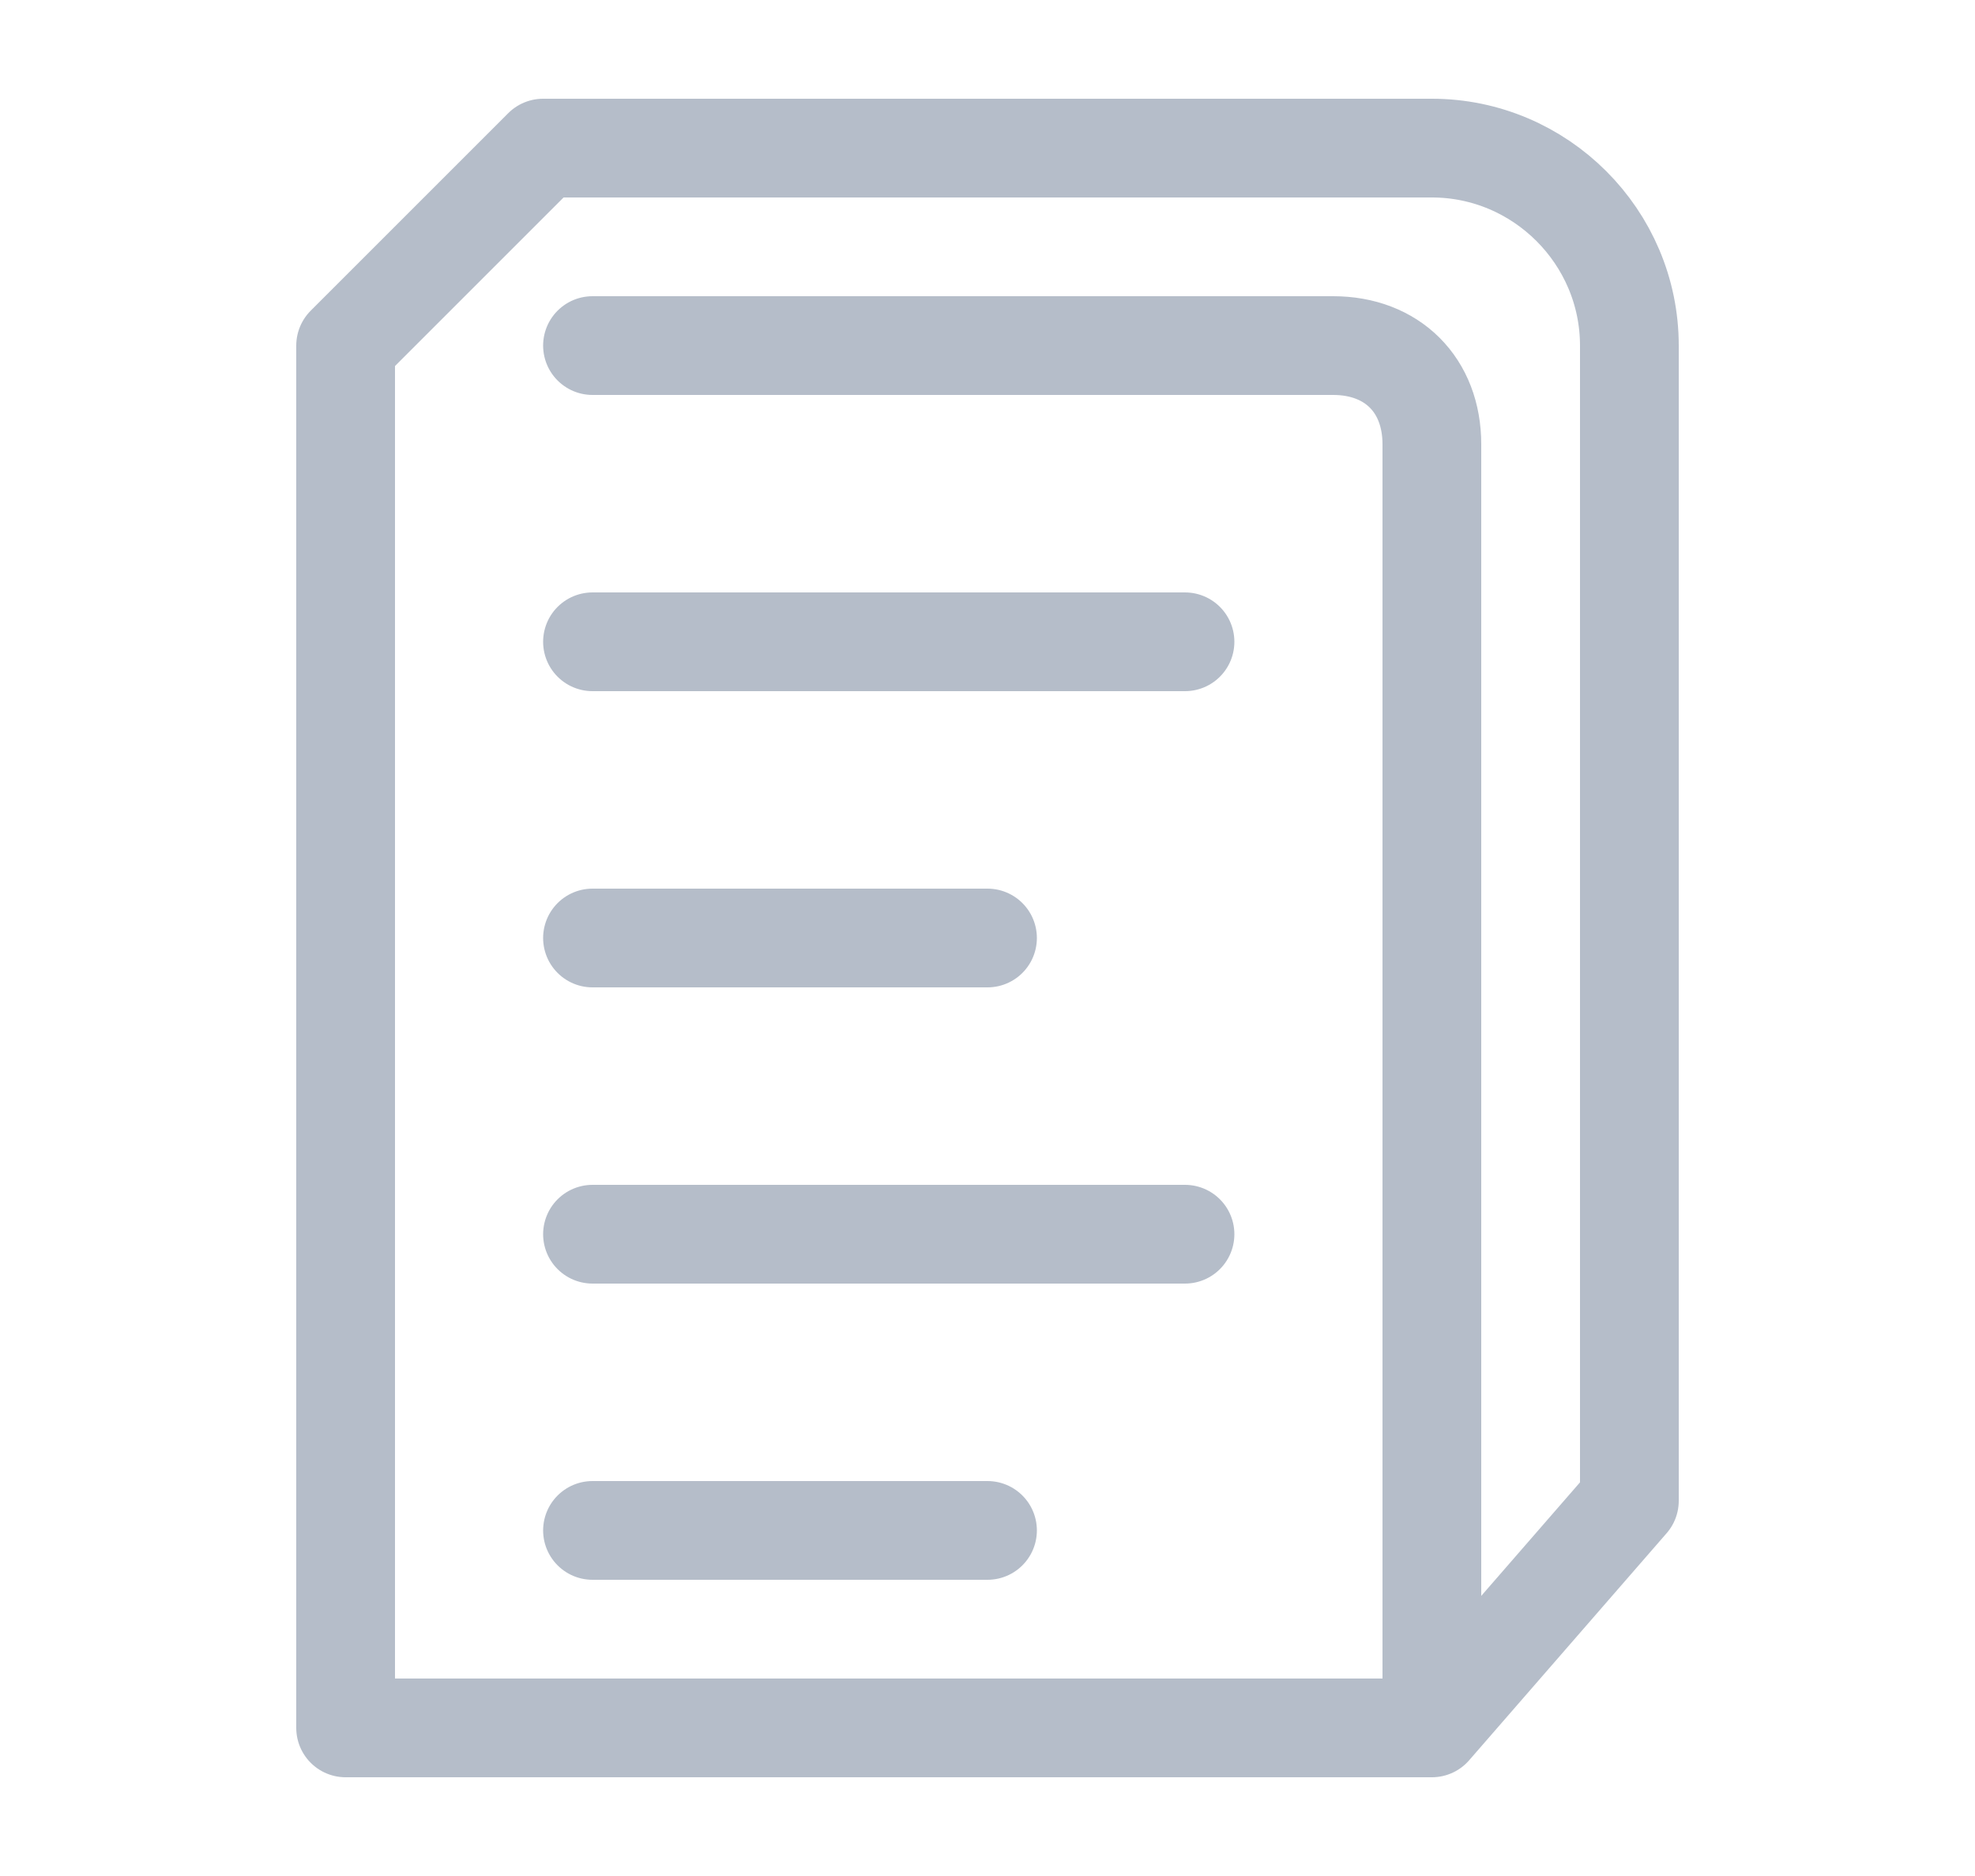 <?xml version="1.0" encoding="utf-8"?>
<!-- Generator: Adobe Illustrator 22.0.1, SVG Export Plug-In . SVG Version: 6.00 Build 0)  -->
<svg version="1.1" id="Camada_1" xmlns="http://www.w3.org/2000/svg" xmlns:xlink="http://www.w3.org/1999/xlink" x="0px" y="0px"
	 viewBox="0 0 20 19" style="enable-background:new 0 0 20 19;" xml:space="preserve">
<style type="text/css">
	.st0{fill:#ECEFF0;}
	.st1{fill:#D9DBDD;}
	.st2{fill:#F4F6F7;}
	.st3{fill:#FFFFFF;stroke:#D9DBDD;stroke-miterlimit:10;}
	.st4{fill:#5DA38A;}
	.st5{fill:#AD0035;}
	.st6{fill:#B5BDC9;}
	.st7{display:none;fill:#ECEFF0;}
	.st8{fill:none;stroke:#D9DBDD;stroke-miterlimit:10;}
	.st9{fill:none;stroke:#D9DBDD;stroke-miterlimit:10;stroke-dasharray:1,1;}
	.st10{fill:#252A2F;}
	.st11{fill:#2C333A;}
	.st12{fill:#FFFFFF;}
	.st13{fill:#BFC7D3;}
	.st14{fill:#E7EAEB;}
	.st15{fill:#F4F6F7;stroke:#D9DBDD;stroke-miterlimit:10;}
	.st16{fill:#B2B7BC;}
	.st17{fill:#DFE1E4;}
	.st18{fill-rule:evenodd;clip-rule:evenodd;fill:none;stroke:#B5BDC9;stroke-miterlimit:10;}
	.st19{fill:none;stroke:#ECEFF0;stroke-miterlimit:10;}
	.st20{fill:#FFFFFF;stroke:#ECEFF0;stroke-miterlimit:10;}
	.st21{fill:none;stroke:#B5BDC9;stroke-miterlimit:10;}
	.st22{fill:none;stroke:#9C9C9C;stroke-miterlimit:10;}
	.st23{fill:#D7E4FD;}
	.st24{fill:#F5DEE6;}
	.st25{fill:none;stroke:#D6D6D6;stroke-miterlimit:10;}
	.st26{opacity:0.5;fill:#D7E4FD;}
	.st27{opacity:0.5;fill:#F5DEE6;}
	.st28{fill:#FFFFFF;stroke:#7A7F86;stroke-miterlimit:10;}
	.st29{fill:none;stroke:#5DA38A;stroke-miterlimit:10;}
	.st30{fill:none;stroke:#AD0035;stroke-miterlimit:10;}
	.st31{fill:none;stroke:#E0C758;stroke-miterlimit:10;}
	.st32{fill:none;stroke:#5DA38A;stroke-miterlimit:10;stroke-dasharray:2,2;}
	.st33{fill:#404A54;}
	.st34{fill:#282D33;}
	.st35{fill:none;stroke:#B5BDC9;stroke-linecap:round;stroke-linejoin:round;stroke-miterlimit:10;}
	.st36{fill:none;stroke:#5DA38A;stroke-linecap:round;stroke-linejoin:round;stroke-miterlimit:10;}
	.st37{fill:none;stroke:#AD0035;stroke-linecap:round;stroke-linejoin:round;stroke-miterlimit:10;}
	
		.st38{fill-rule:evenodd;clip-rule:evenodd;fill:none;stroke:#B5BDC9;stroke-linecap:round;stroke-linejoin:round;stroke-miterlimit:10;}
	.st39{fill:#E8ECED;}
	.st40{fill:none;stroke:#D9DDDF;stroke-miterlimit:10;}
	.st41{fill:#2B3441;stroke:#2B3441;stroke-miterlimit:10;}
	.st42{fill:#D8DDDF;}
	.st43{fill:none;stroke:#2B3441;stroke-miterlimit:10;}
	.st44{fill:none;stroke:#7A7F86;stroke-linecap:round;stroke-linejoin:round;stroke-miterlimit:10;}
	.st45{fill:none;stroke:#5DA38A;stroke-miterlimit:10;stroke-dasharray:1.997,1.997;}
	.st46{fill:#DFE1E4;stroke:#D9DBDD;stroke-miterlimit:10;}
	.st47{fill:none;stroke:#7A7F86;stroke-miterlimit:10;}
	.st48{fill:none;stroke:#FFFFFF;stroke-miterlimit:10;}
	.st49{fill:#606060;}
	.st50{fill:none;stroke:#9C9C9C;stroke-linecap:round;stroke-linejoin:round;stroke-miterlimit:10;}
</style>
<g>
	<path class="st35" d="M6,3.5h7.5c0.6,0,1,0.4,1,1v13h-11v-14l2-2h9c1.1,0,2,0.9,2,2v11.7l-2,2.3"/>
	<line class="st35" x1="6" y1="6.5" x2="12" y2="6.5"/>
	<line class="st35" x1="6" y1="9.5" x2="10" y2="9.5"/>
	<line class="st35" x1="6" y1="15.5" x2="10" y2="15.5"/>
	<line class="st35" x1="6" y1="12.5" x2="12" y2="12.5"/>
</g>
</svg>
